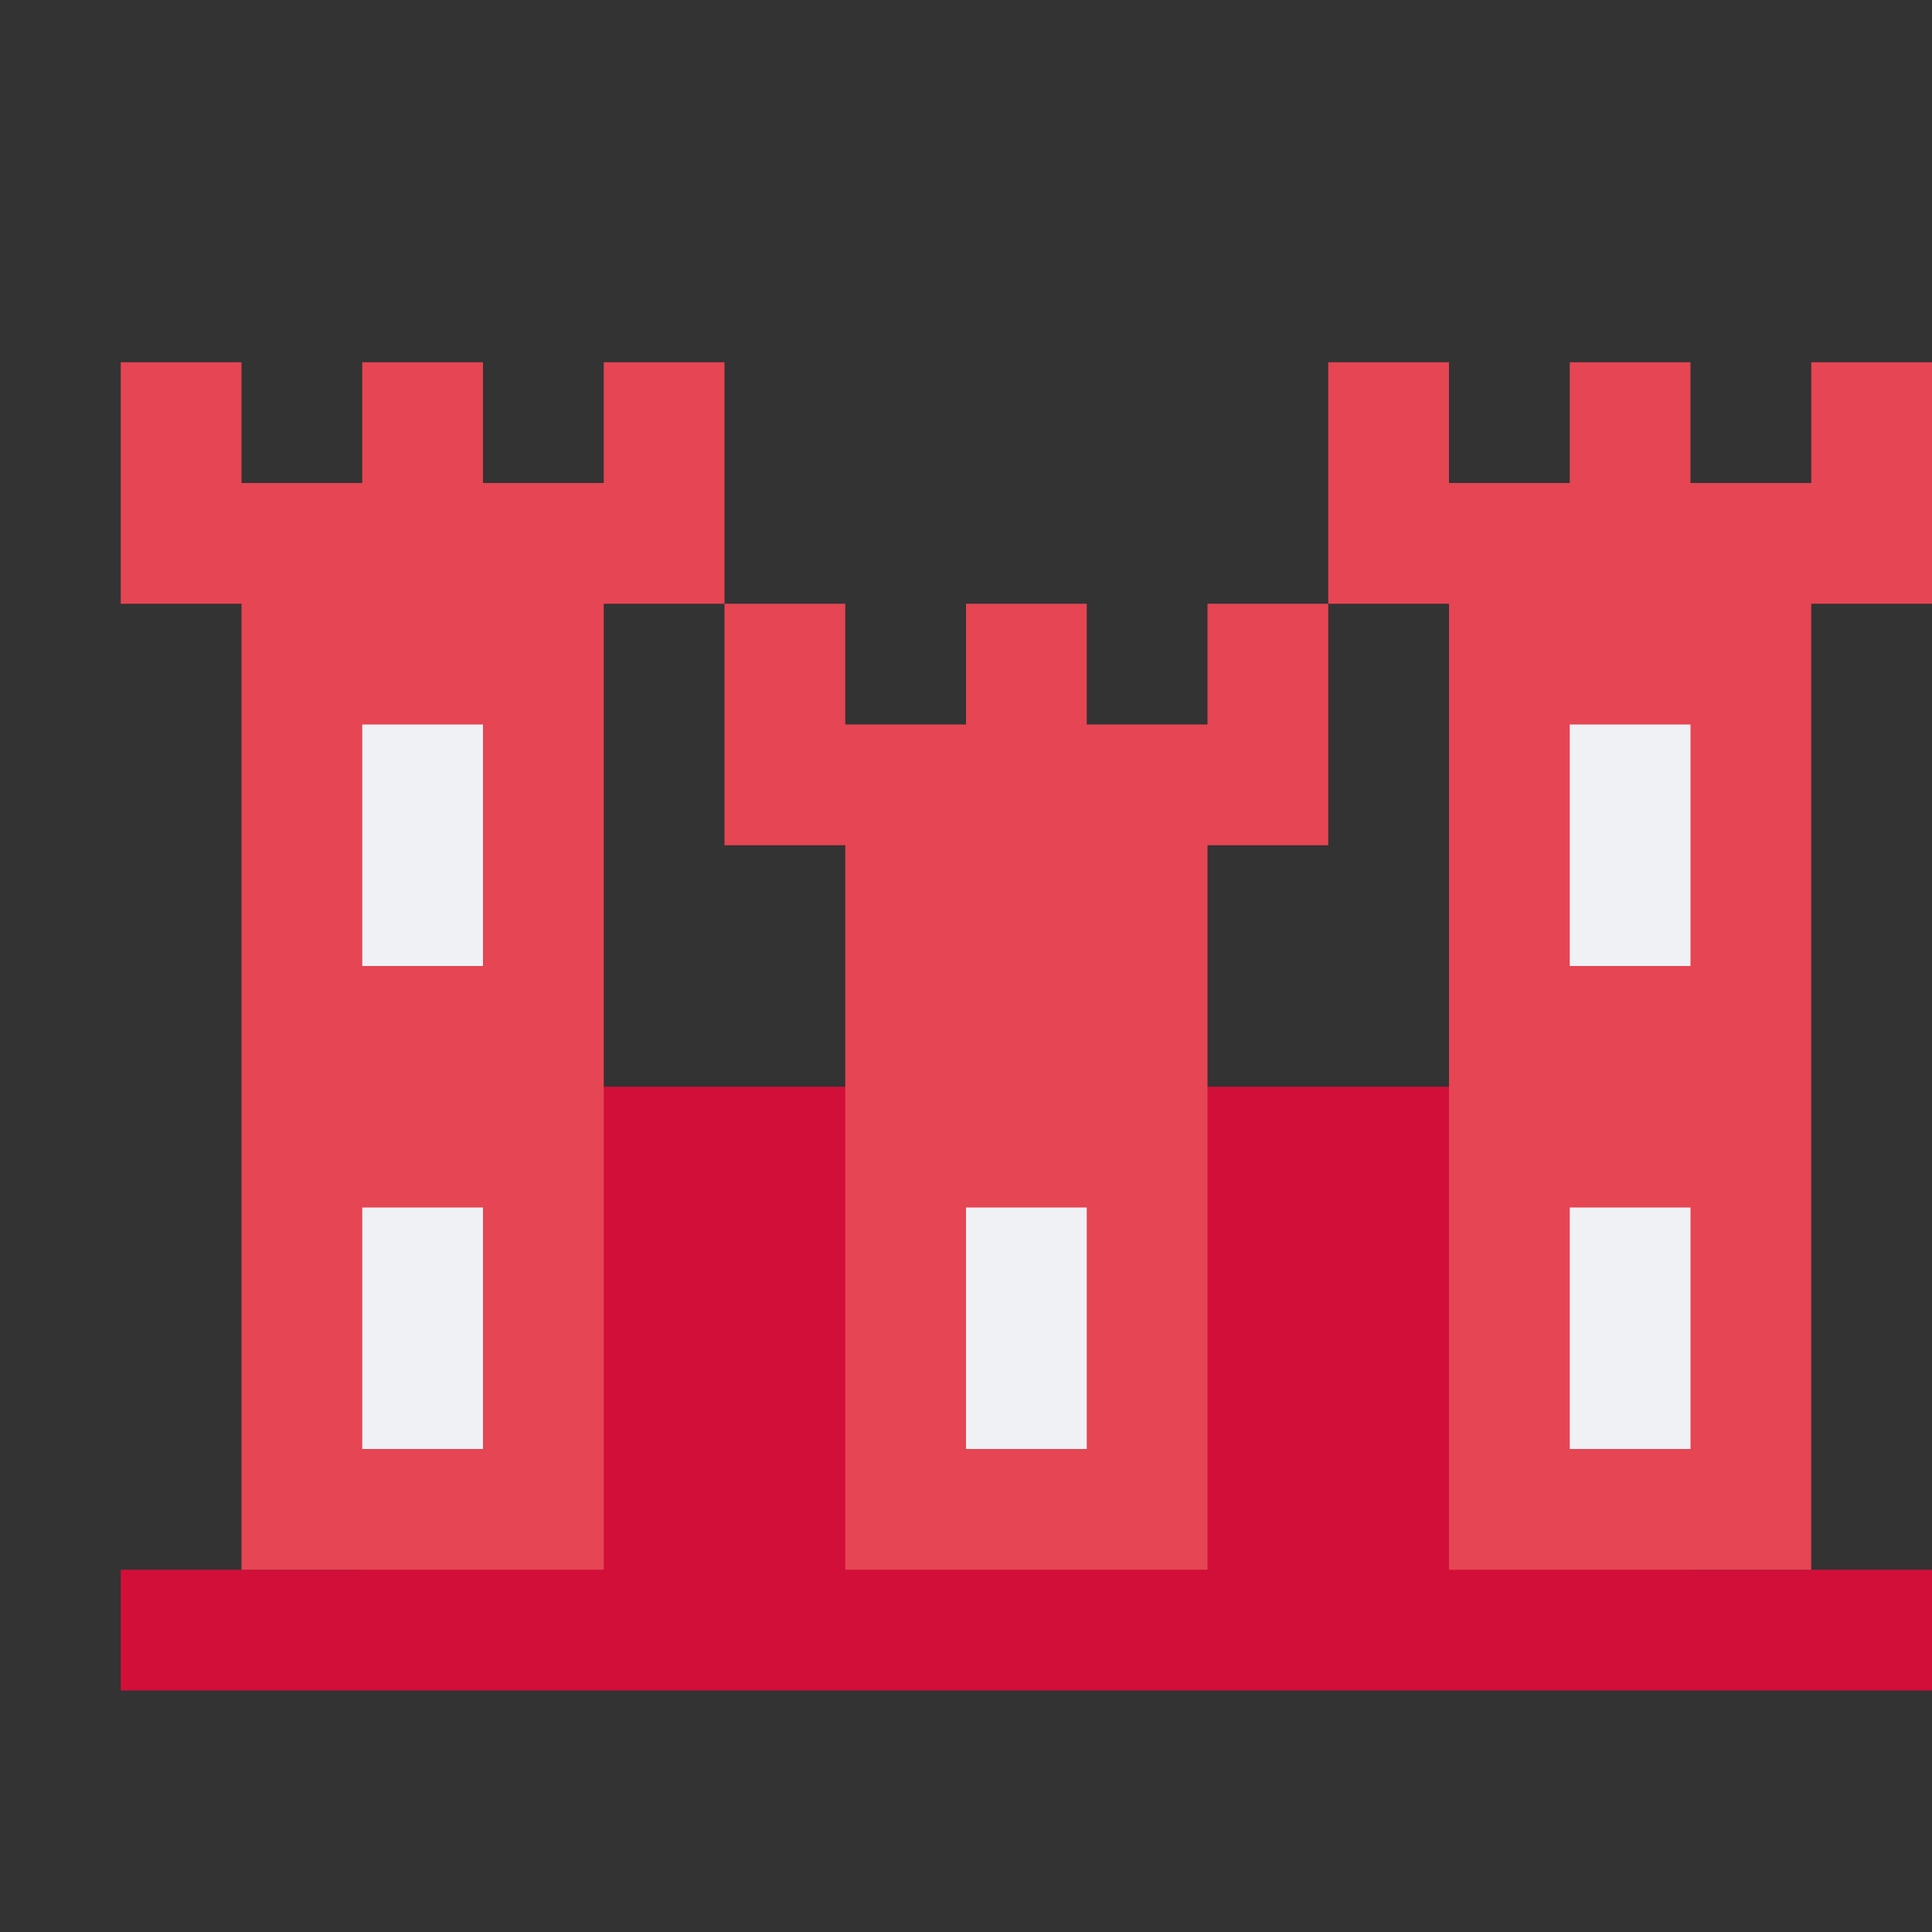 <svg xmlns="http://www.w3.org/2000/svg" width="16" height="16" version="1">
 <rect width="100%" height="100%" fill="#333333" stroke="none"/>
 <path style="fill:#d20f39" d="m 3,9 v 4 H 1 v 1 H 16 V 13 H 14 V 9 Z"/>
 <path style="fill:#e64553" d="m 6,5 v 1 1 h 1 v 6 h 3 V 10.909 7 H 11 V 6 5 H 10 v 1 h -1 V 5 h -1 v 1 h -1 V 5 Z"/>
 <g transform="translate(1,1)">
  <path style="fill:#e64553" d="M 8e-8,2 V 3 4 H 1 v 8 H 4 V 7.909 4 H 5 V 3 2 H 4 V 3 H 3 V 2 H 2 V 3 H 1 V 2 Z"/>
  <rect style="fill:#eff1f5" width="1" height="2" x="2" y="5"/>
  <rect style="fill:#eff1f5" width="1" height="2" x="2" y="9"/>
 </g>
 <rect style="fill:#eff1f5" width="1" height="2" x="8" y="10"/>
 <path style="fill:#e64553" d="m 11,3 v 1 1 h 1 v 8 h 3 V 8.909 5 h 1 V 4 3 H 15 V 4 H 14 V 3 H 13 V 4 H 12 V 3 Z"/>
 <rect style="fill:#eff1f5" width="1" height="2" x="13" y="6"/>
 <rect style="fill:#eff1f5" width="1" height="2" x="13" y="10"/>
</svg>
